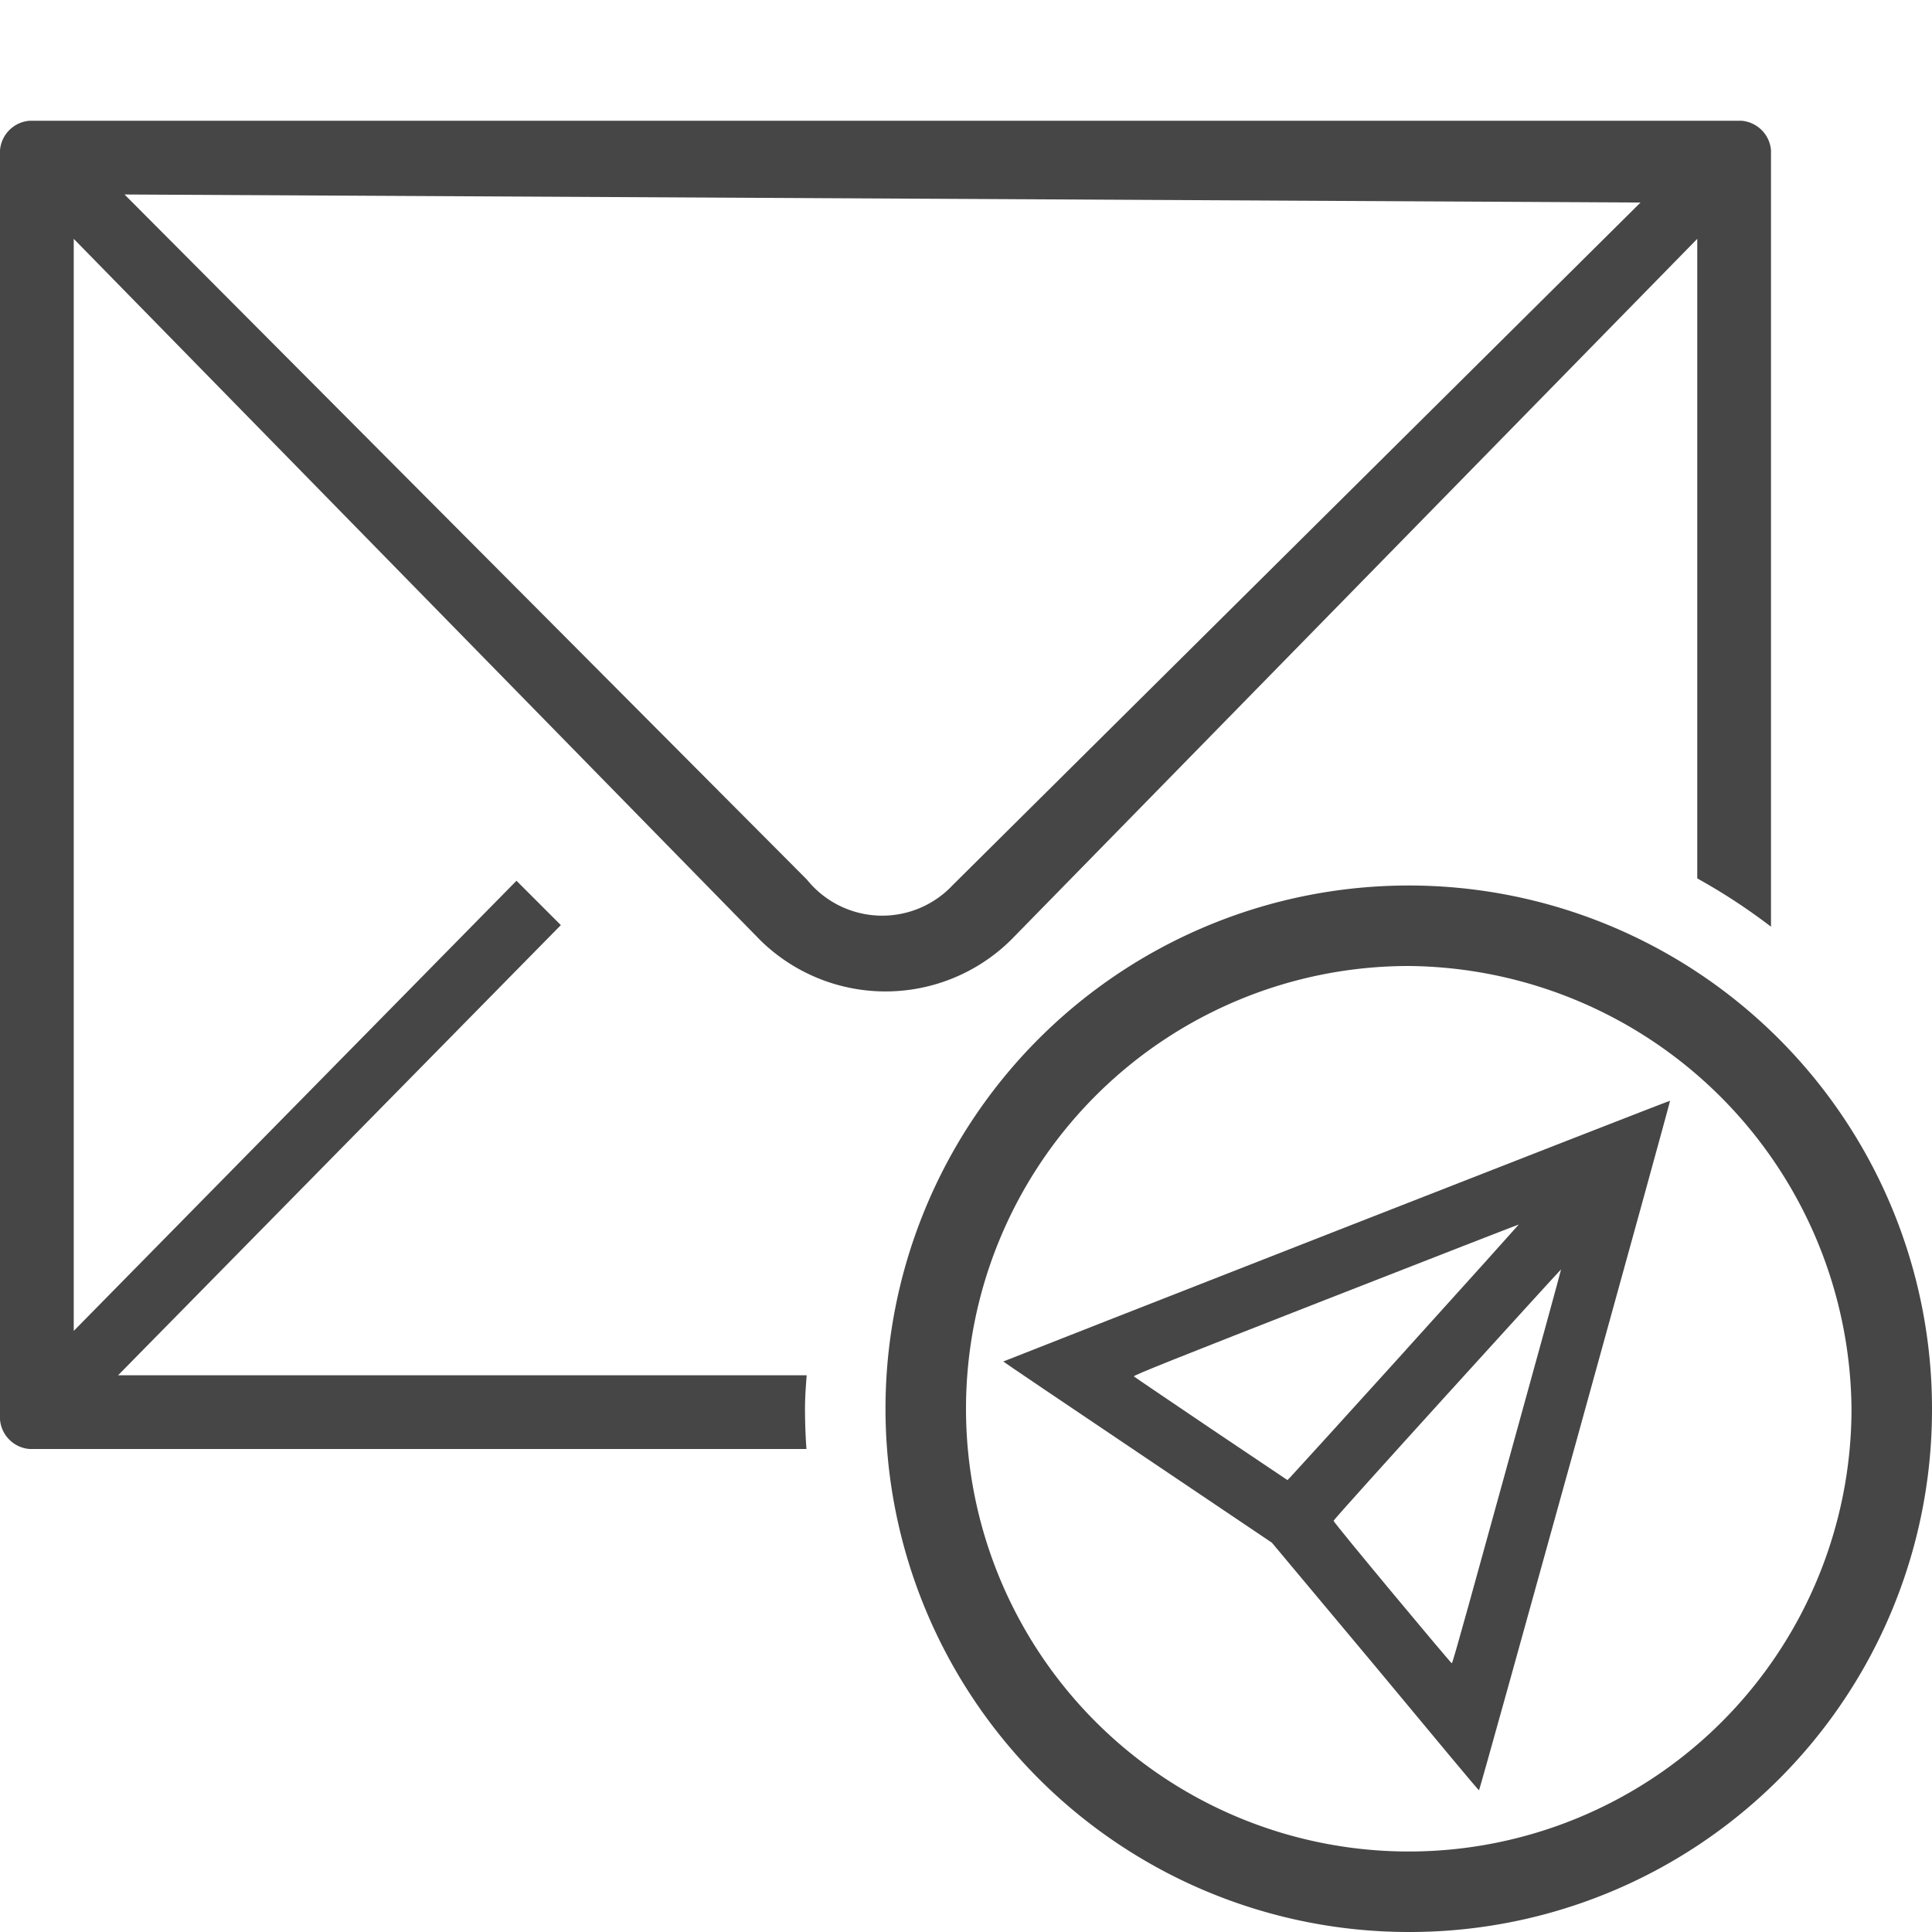 <svg id="Layer_1" data-name="Layer 1" xmlns="http://www.w3.org/2000/svg" viewBox="0 0 24 24">
  <g id="g825">
    <path id="path820" d="M17.085,20.7,15.8,19.164l-1.668-1.123c-.918-.617-1.669-1.125-1.669-1.128s8.276-3.246,8.283-3.239-2.362,8.565-2.373,8.565S17.79,21.547,17.085,20.7Zm1.634-2.48c.372-1.343.675-2.446.673-2.451s-2.826,3.1-2.826,3.123,1.456,1.77,1.469,1.77S18.347,19.564,18.719,18.221Zm-1.252-1.454c.772-.853,1.4-1.553,1.4-1.555s-1.082.419-2.4.935c-1.836.718-2.394.941-2.382.952s.441.3.961.652l.947.636.035-.035C16.047,18.333,16.694,17.62,17.467,16.767Z" class="aw-theme-iconOutline" fill="#464646"/>
    <path id="path2" d="M.367,1.5A.4.4,0,0,0,0,1.867V17.633A.4.4,0,0,0,.367,18h9.651c-.012-.166-.018-.333-.018-.5,0-.139.01-.278.021-.416H1.467l5.5-5.592-.551-.551-5.5,5.592V2.967l8.525,8.709a2.219,2.219,0,0,0,3.118,0l8.525-8.709v7.945a7.4,7.4,0,0,1,.916.6V1.867a.4.4,0,0,0-.367-.367Zm1.18.916,18.832.1-8.543,8.478a1.2,1.2,0,0,1-1.811-.066Z" class="aw-theme-iconOutline" fill="#464646"/>
    <path id="path2-2" d="M17.5,24A6.5,6.5,0,1,1,24,17.5h0A6.487,6.487,0,0,1,17.526,24H17.5Zm0-12A5.5,5.5,0,1,0,23,17.5h0A5.55,5.55,0,0,0,17.5,12Z" class="aw-theme-iconOutline" fill="#464646"/>
  </g>
</svg>

